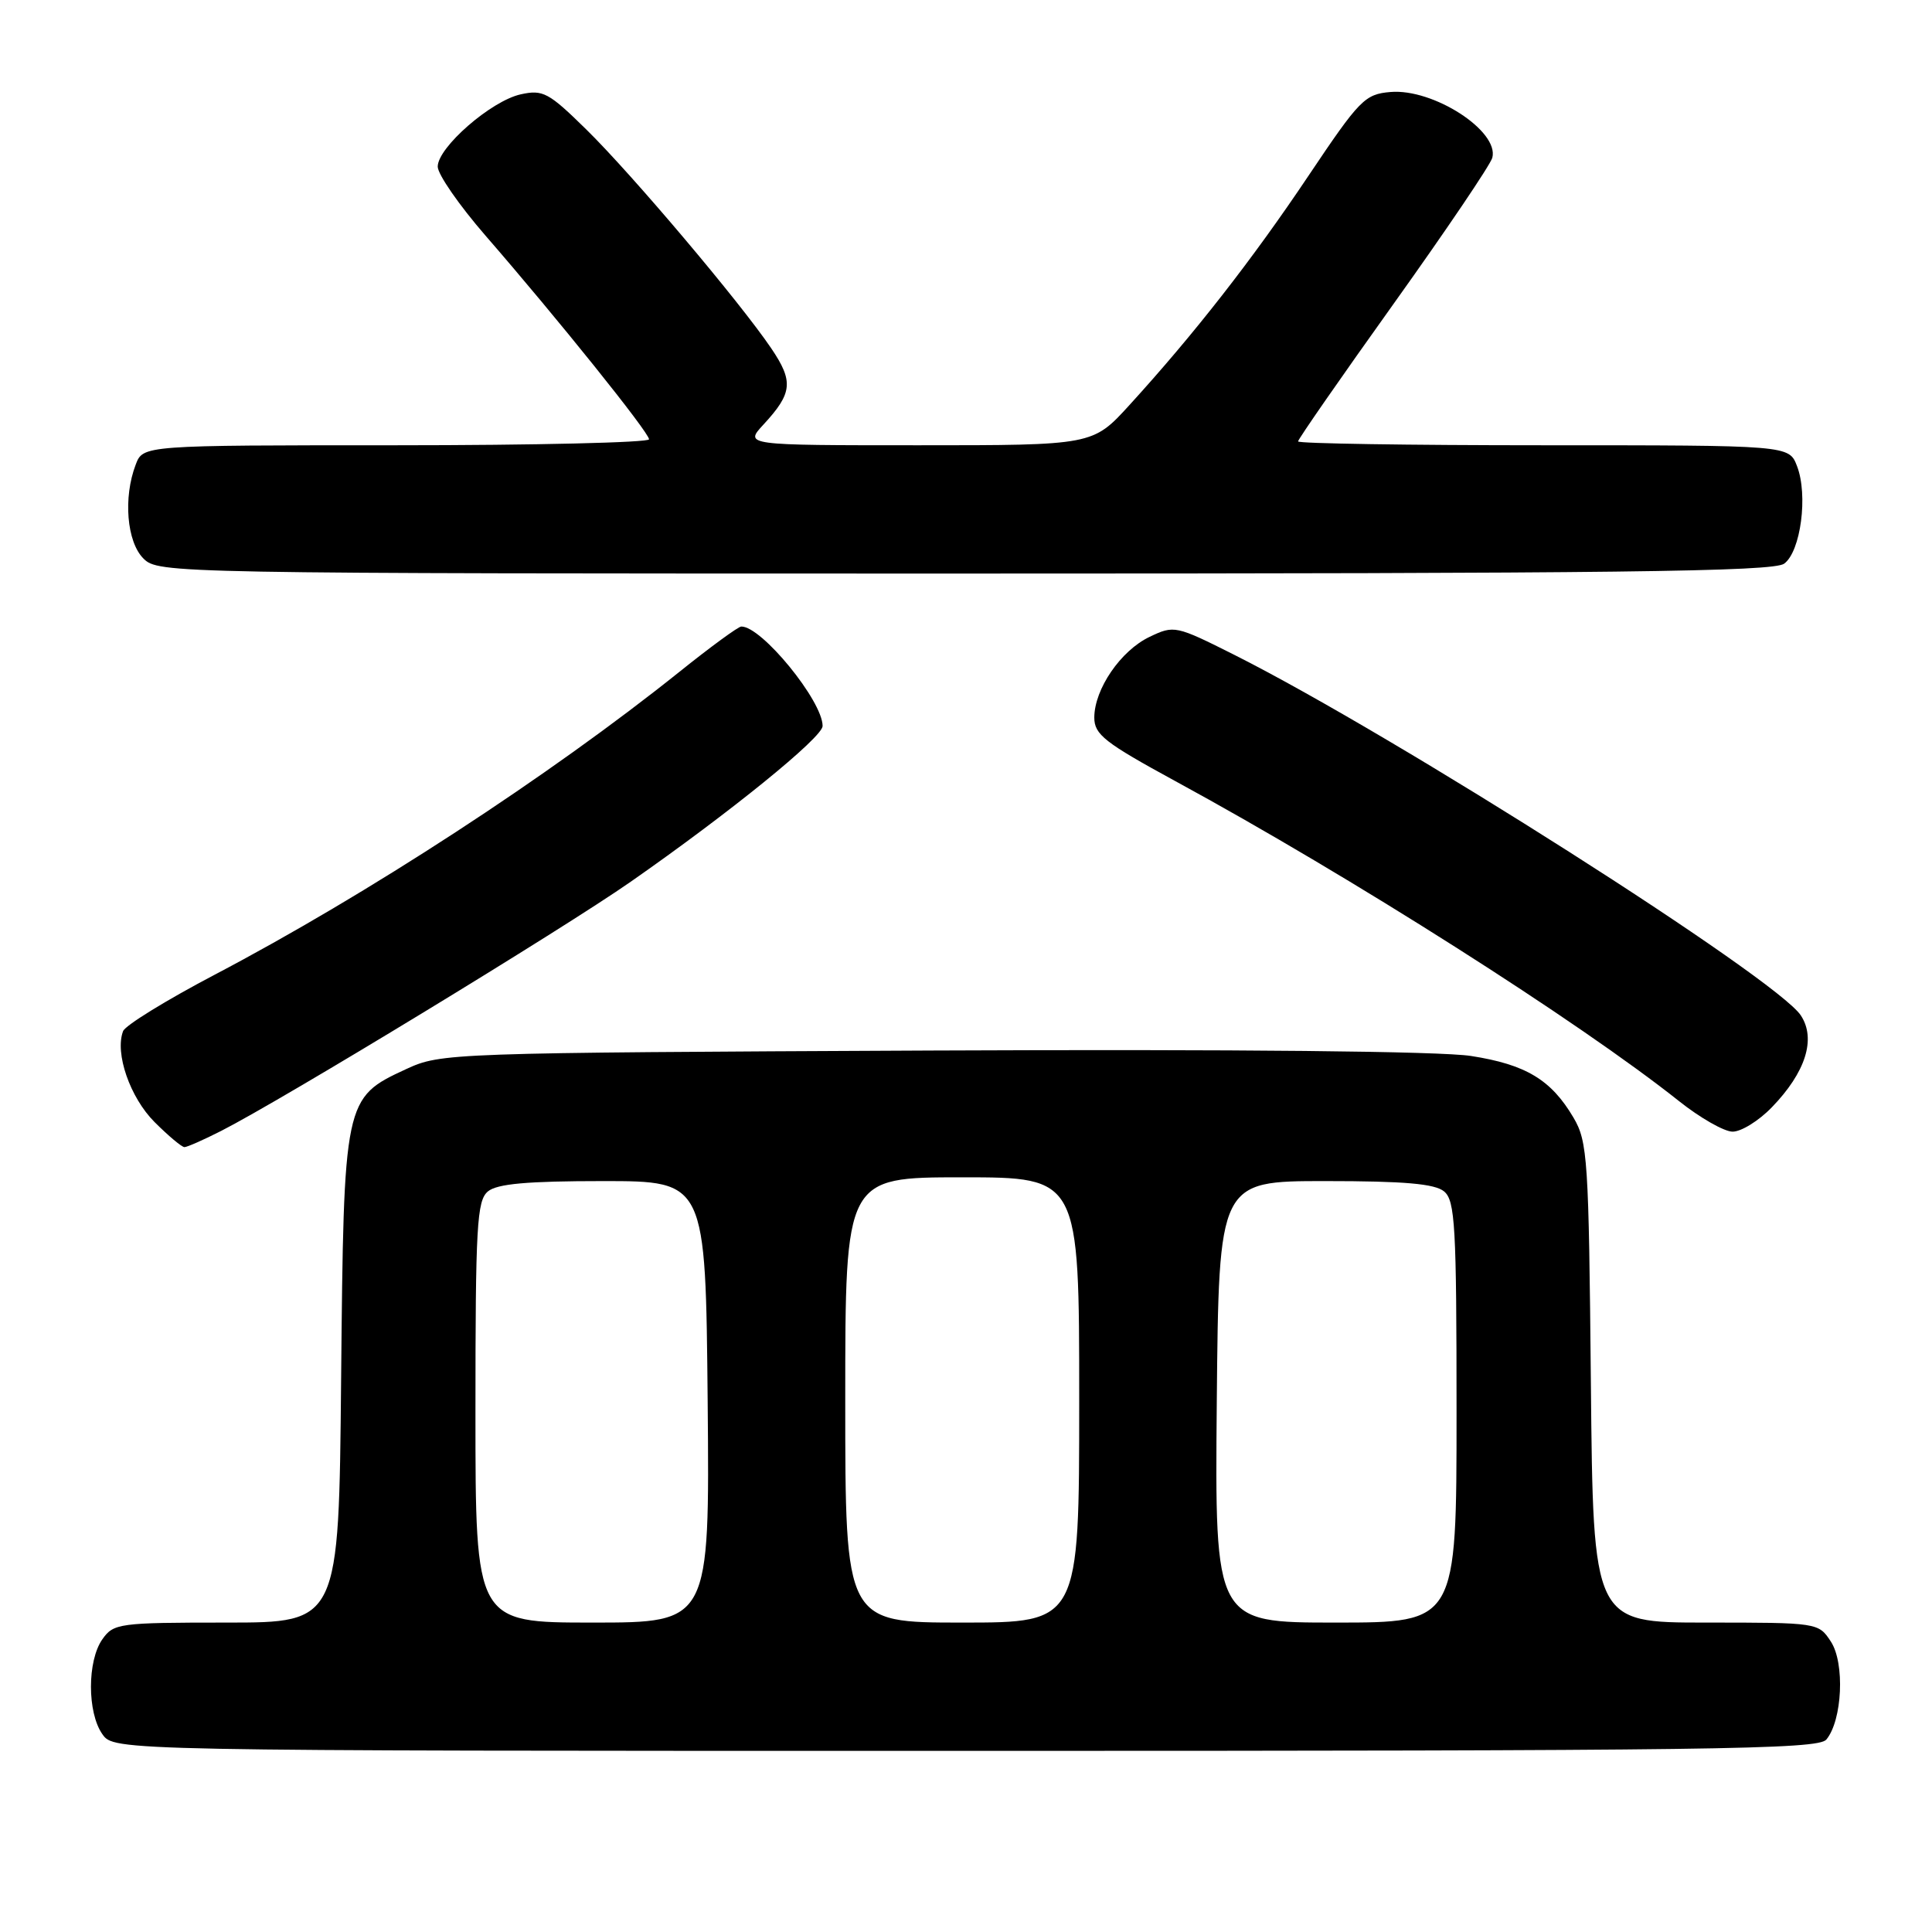 <?xml version="1.0" encoding="UTF-8" standalone="no"?>
<!DOCTYPE svg PUBLIC "-//W3C//DTD SVG 1.1//EN" "http://www.w3.org/Graphics/SVG/1.1/DTD/svg11.dtd" >
<svg xmlns="http://www.w3.org/2000/svg" xmlns:xlink="http://www.w3.org/1999/xlink" version="1.1" viewBox="0 0 256 256">
 <g >
 <path fill="currentColor"
d=" M 242.00 230.50 C 244.12 227.95 244.47 220.37 242.60 217.52 C 240.96 215.01 240.88 215.00 226.03 215.00 C 211.10 215.00 211.10 215.00 210.80 183.25 C 210.52 153.60 210.37 151.27 208.50 148.10 C 205.54 143.07 202.18 141.05 194.91 139.92 C 190.84 139.29 164.01 139.02 123.45 139.20 C 59.30 139.50 58.44 139.53 53.82 141.66 C 45.58 145.47 45.55 145.65 45.20 182.75 C 44.90 215.00 44.90 215.00 30.01 215.00 C 15.75 215.00 15.05 215.10 13.56 217.22 C 11.55 220.08 11.55 226.92 13.56 229.78 C 15.11 232.00 15.11 232.00 127.93 232.00 C 227.02 232.00 240.91 231.82 242.00 230.50 Z  M 29.29 149.86 C 37.36 145.76 74.57 123.12 83.58 116.83 C 96.74 107.65 109.00 97.70 109.00 96.20 C 109.00 92.87 100.89 82.95 98.22 83.02 C 97.82 83.03 94.14 85.72 90.04 89.01 C 72.82 102.80 48.68 118.53 28.40 129.18 C 22.04 132.52 16.60 135.87 16.31 136.63 C 15.19 139.55 17.23 145.43 20.48 148.68 C 22.31 150.51 24.09 152.00 24.44 152.00 C 24.79 152.00 26.97 151.04 29.29 149.86 Z  M 234.77 146.73 C 239.26 142.10 240.67 137.66 238.62 134.55 C 235.43 129.67 184.86 97.49 163.61 86.80 C 155.79 82.87 155.58 82.83 152.32 84.39 C 148.50 86.21 145.01 91.31 145.00 95.08 C 145.00 97.33 146.37 98.40 155.75 103.51 C 178.99 116.15 209.23 135.37 222.50 145.92 C 225.25 148.11 228.42 149.92 229.55 149.95 C 230.68 149.98 233.03 148.53 234.77 146.73 Z  M 236.41 74.69 C 238.61 73.08 239.60 65.59 238.11 61.75 C 237.05 59.00 237.05 59.00 204.52 59.00 C 186.64 59.00 172.00 58.77 172.00 58.49 C 172.00 58.20 177.69 50.01 184.65 40.27 C 191.61 30.53 197.50 21.82 197.74 20.90 C 198.66 17.36 189.92 11.71 184.25 12.19 C 180.84 12.48 180.16 13.18 173.36 23.32 C 165.93 34.41 158.22 44.28 149.65 53.68 C 144.80 59.00 144.80 59.00 121.71 59.00 C 98.63 59.00 98.63 59.00 101.17 56.25 C 105.01 52.09 105.17 50.55 102.19 46.15 C 98.01 39.98 83.74 23.09 77.68 17.15 C 72.70 12.26 71.95 11.85 69.00 12.50 C 65.08 13.36 58.00 19.53 58.00 22.08 C 58.00 23.10 60.85 27.21 64.33 31.22 C 73.86 42.19 86.00 57.31 86.00 58.21 C 86.00 58.64 70.91 59.00 52.48 59.00 C 18.95 59.00 18.95 59.00 17.98 61.57 C 16.31 65.94 16.80 71.80 19.00 74.00 C 20.98 75.98 22.33 76.00 127.81 76.00 C 214.32 76.00 234.96 75.75 236.41 74.69 Z  M 63.00 187.12 C 63.00 162.43 63.19 159.09 64.65 157.87 C 65.87 156.86 69.84 156.50 79.90 156.50 C 93.50 156.50 93.50 156.50 93.77 185.75 C 94.03 215.00 94.03 215.00 78.52 215.00 C 63.00 215.00 63.00 215.00 63.00 187.12 Z  M 112.00 185.50 C 112.00 156.00 112.00 156.00 127.50 156.00 C 143.00 156.00 143.00 156.00 143.00 185.50 C 143.00 215.00 143.00 215.00 127.50 215.00 C 112.00 215.00 112.00 215.00 112.00 185.50 Z  M 161.23 185.75 C 161.50 156.50 161.50 156.50 175.60 156.50 C 186.08 156.50 190.12 156.85 191.35 157.87 C 192.81 159.09 193.00 162.43 193.00 187.12 C 193.00 215.00 193.00 215.00 176.98 215.00 C 160.97 215.00 160.97 215.00 161.23 185.75 Z "/>
</g>
</svg>